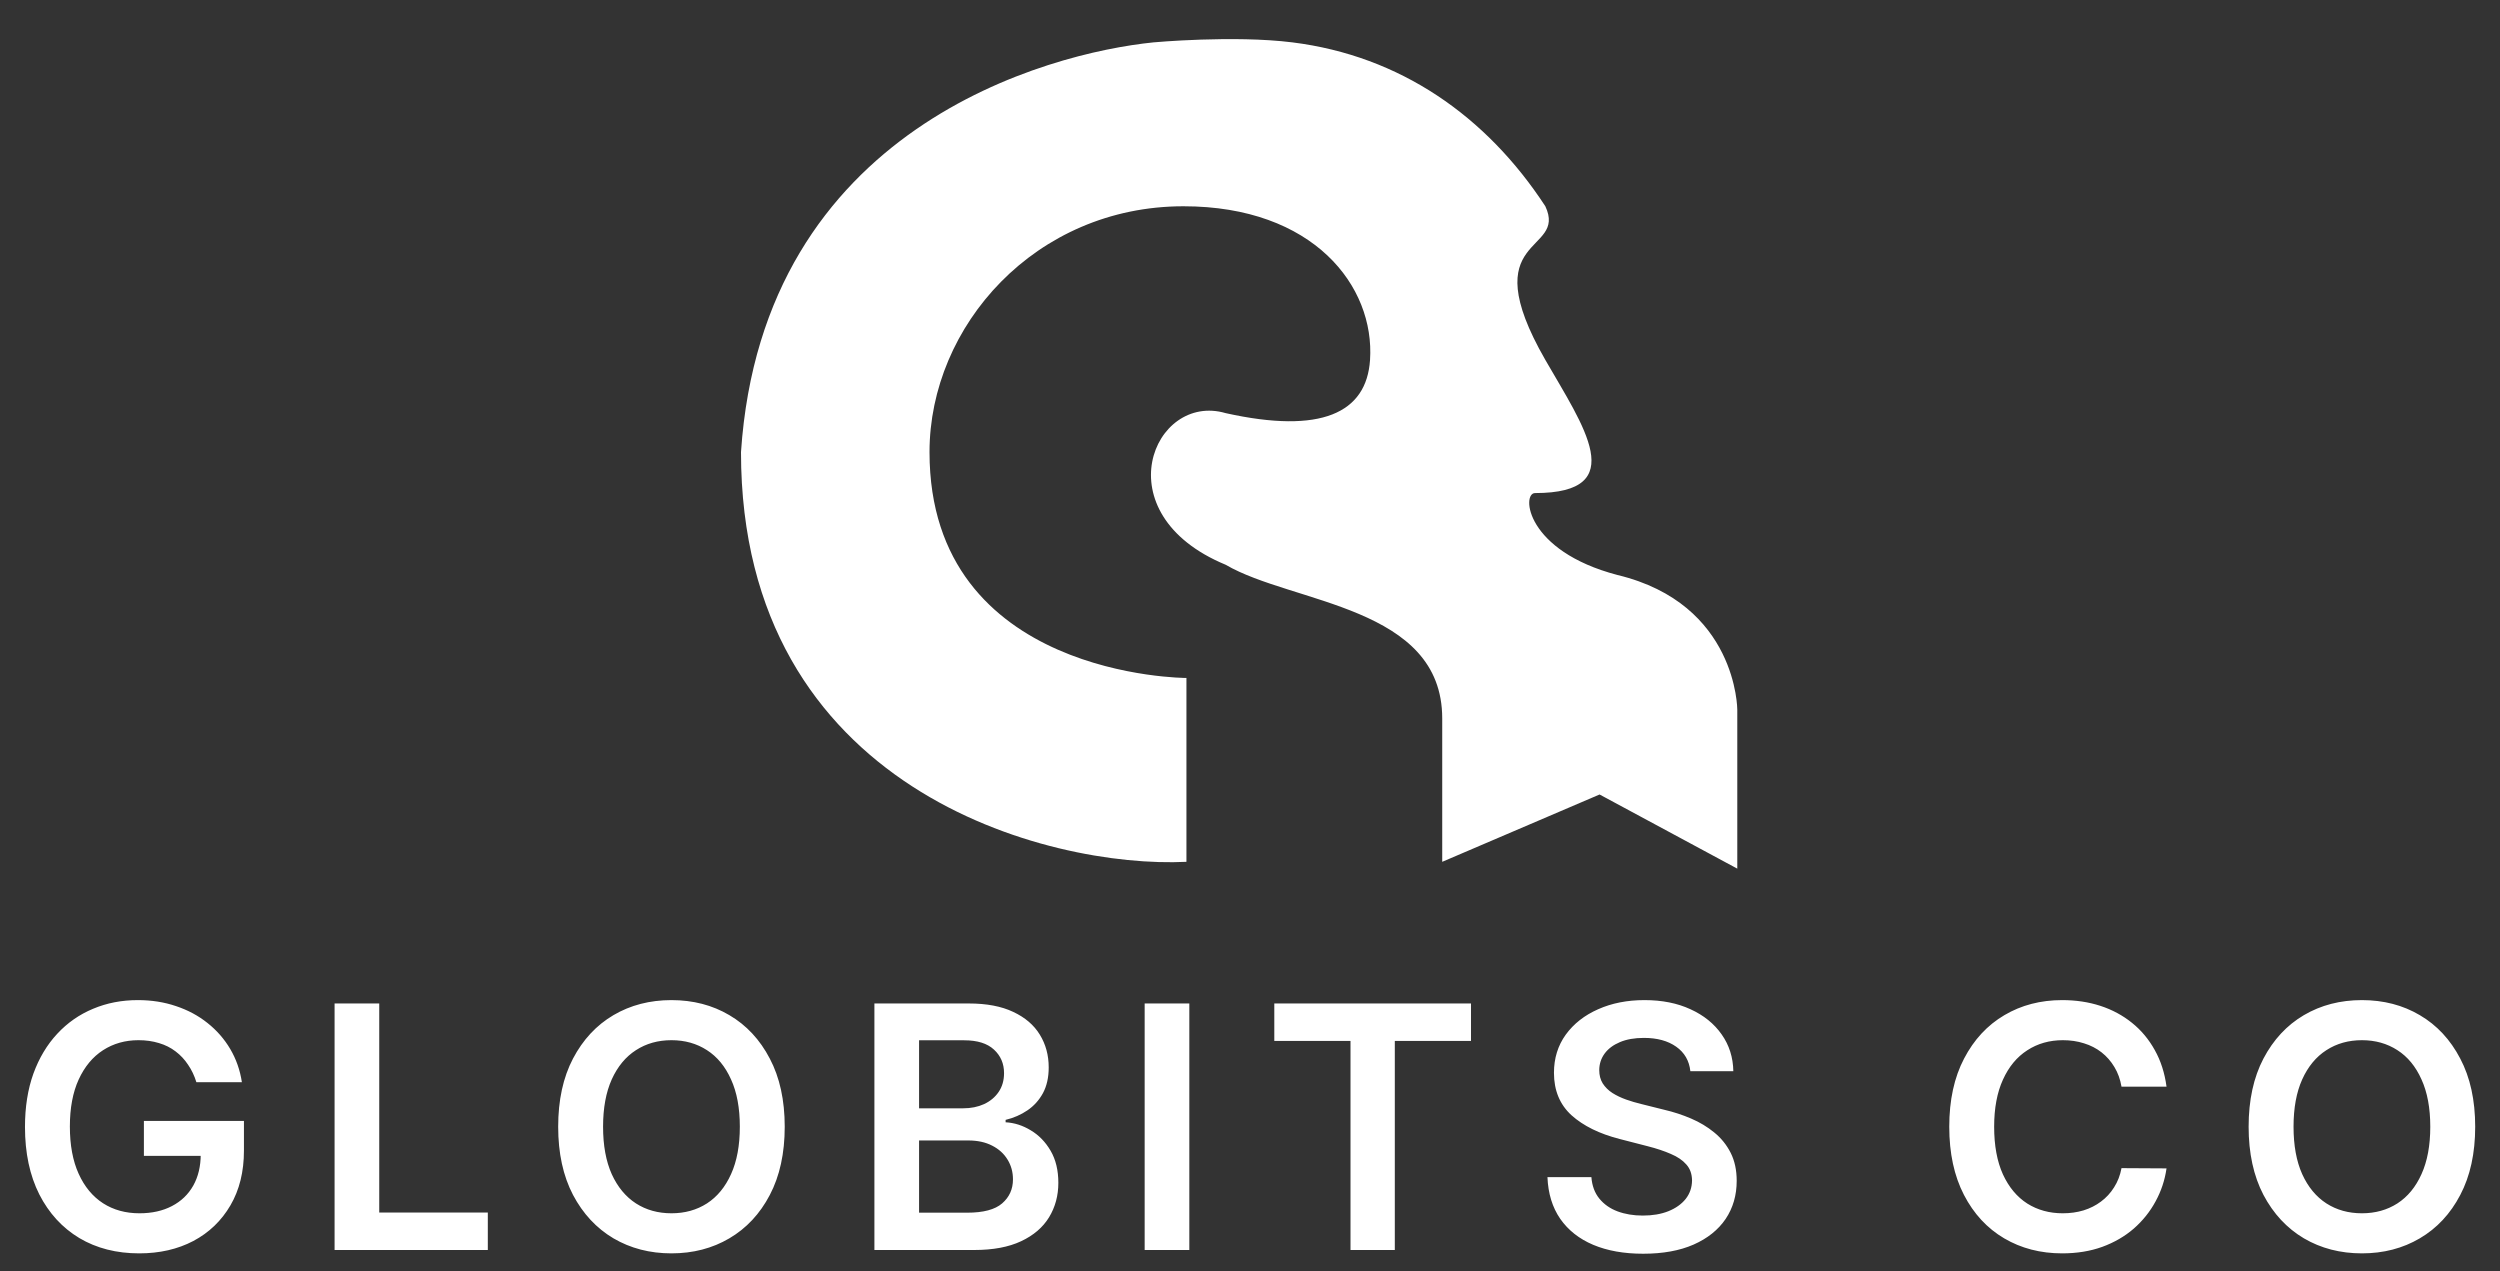 <svg width="118" height="60" viewBox="0 0 118 60" fill="none" xmlns="http://www.w3.org/2000/svg">
<rect x="0" y="0" width="118" height="60" fill="#333333" stroke="none"/>
<g clip-path="url(#clip0_400_22)">
<path fill-rule="evenodd" clip-rule="evenodd" d="M82 41L82 33.5C82 33.5 82 28.5 76.348 27.141C72 26 71.809 23.273 72.454 23.273C77.008 23.273 74.72 20.086 72.94 16.988C69.5 11 74 12 72.94 9.736C70.158 5.476 66.084 2.635 61 2C58.223 1.653 54.445 2 54.445 2C49.5 2.5 36 6 34.975 21.339C34.975 37.294 49.5 41 56 40.678C56 38.261 56 32 56 32C56 32 43.873 32 43.873 21.339C43.873 15.385 48.868 9.736 55.86 9.736C62 9.736 64.896 13.508 64.666 16.988C64.5 19.5 62.354 20.5 57.852 19.5C54.445 18.5 52.011 24.24 57.852 26.657C61 28.5 68.073 28.591 68.073 33.91C68.073 39.228 68.073 40.678 68.073 40.678L75.5 37.5L82 41Z" fill="white"/>
<path d="M9.269 51.08C9.175 50.773 9.044 50.498 8.877 50.256C8.715 50.01 8.518 49.799 8.286 49.625C8.059 49.451 7.798 49.32 7.502 49.233C7.207 49.142 6.885 49.097 6.536 49.097C5.911 49.097 5.355 49.254 4.866 49.568C4.377 49.883 3.993 50.345 3.713 50.955C3.436 51.561 3.298 52.299 3.298 53.17C3.298 54.049 3.436 54.794 3.713 55.403C3.989 56.013 4.374 56.477 4.866 56.795C5.358 57.11 5.93 57.267 6.582 57.267C7.173 57.267 7.684 57.153 8.116 56.926C8.552 56.699 8.887 56.377 9.122 55.96C9.357 55.54 9.474 55.047 9.474 54.483L9.951 54.557H6.792V52.909H11.514V54.307C11.514 55.303 11.302 56.165 10.877 56.892C10.453 57.619 9.87 58.18 9.127 58.574C8.385 58.964 7.533 59.159 6.571 59.159C5.499 59.159 4.557 58.919 3.747 58.438C2.94 57.953 2.309 57.265 1.855 56.375C1.404 55.481 1.179 54.42 1.179 53.193C1.179 52.254 1.311 51.415 1.576 50.676C1.845 49.938 2.22 49.311 2.701 48.795C3.182 48.276 3.747 47.883 4.394 47.614C5.042 47.341 5.747 47.205 6.508 47.205C7.152 47.205 7.752 47.299 8.309 47.489C8.866 47.674 9.36 47.939 9.792 48.284C10.228 48.629 10.586 49.038 10.866 49.511C11.146 49.985 11.33 50.508 11.417 51.08H9.269ZM15.792 59V47.364H17.9V57.233H23.025V59H15.792ZM37.039 53.182C37.039 54.436 36.804 55.51 36.335 56.403C35.869 57.294 35.232 57.975 34.426 58.449C33.623 58.922 32.712 59.159 31.693 59.159C30.674 59.159 29.761 58.922 28.954 58.449C28.151 57.972 27.515 57.288 27.045 56.398C26.579 55.504 26.346 54.432 26.346 53.182C26.346 51.928 26.579 50.856 27.045 49.966C27.515 49.072 28.151 48.388 28.954 47.915C29.761 47.441 30.674 47.205 31.693 47.205C32.712 47.205 33.623 47.441 34.426 47.915C35.232 48.388 35.869 49.072 36.335 49.966C36.804 50.856 37.039 51.928 37.039 53.182ZM34.92 53.182C34.92 52.299 34.782 51.555 34.505 50.949C34.232 50.339 33.854 49.879 33.369 49.568C32.884 49.254 32.325 49.097 31.693 49.097C31.06 49.097 30.501 49.254 30.017 49.568C29.532 49.879 29.151 50.339 28.874 50.949C28.602 51.555 28.465 52.299 28.465 53.182C28.465 54.064 28.602 54.811 28.874 55.42C29.151 56.026 29.532 56.487 30.017 56.801C30.501 57.112 31.06 57.267 31.693 57.267C32.325 57.267 32.884 57.112 33.369 56.801C33.854 56.487 34.232 56.026 34.505 55.42C34.782 54.811 34.92 54.064 34.92 53.182ZM41.272 59V47.364H45.727C46.568 47.364 47.266 47.496 47.823 47.761C48.384 48.023 48.802 48.381 49.079 48.835C49.359 49.29 49.499 49.805 49.499 50.381C49.499 50.854 49.408 51.26 49.227 51.597C49.045 51.93 48.8 52.201 48.494 52.409C48.187 52.617 47.844 52.767 47.465 52.858V52.972C47.878 52.994 48.274 53.121 48.653 53.352C49.035 53.58 49.348 53.901 49.59 54.318C49.833 54.735 49.954 55.239 49.954 55.83C49.954 56.432 49.808 56.974 49.516 57.455C49.225 57.932 48.785 58.309 48.198 58.585C47.611 58.862 46.873 59 45.982 59H41.272ZM43.38 57.239H45.647C46.412 57.239 46.963 57.093 47.3 56.801C47.641 56.506 47.812 56.127 47.812 55.665C47.812 55.32 47.727 55.01 47.556 54.733C47.386 54.453 47.143 54.233 46.829 54.074C46.514 53.911 46.139 53.83 45.704 53.83H43.38V57.239ZM43.38 52.312H45.465C45.829 52.312 46.157 52.246 46.448 52.114C46.74 51.977 46.969 51.786 47.136 51.54C47.306 51.29 47.391 50.994 47.391 50.653C47.391 50.203 47.232 49.831 46.914 49.54C46.6 49.248 46.132 49.102 45.511 49.102H43.38V52.312ZM56.136 47.364V59H54.028V47.364H56.136ZM60.147 49.131V47.364H69.431V49.131H65.835V59H63.744V49.131H60.147ZM79.785 50.562C79.732 50.066 79.508 49.68 79.114 49.403C78.724 49.127 78.216 48.989 77.591 48.989C77.152 48.989 76.775 49.055 76.461 49.188C76.147 49.32 75.906 49.5 75.739 49.727C75.573 49.955 75.487 50.214 75.484 50.506C75.484 50.748 75.538 50.958 75.648 51.136C75.762 51.314 75.915 51.466 76.109 51.591C76.302 51.712 76.516 51.814 76.751 51.898C76.986 51.981 77.222 52.051 77.461 52.108L78.552 52.381C78.991 52.483 79.413 52.621 79.819 52.795C80.228 52.97 80.593 53.189 80.915 53.455C81.241 53.72 81.499 54.04 81.688 54.415C81.877 54.79 81.972 55.229 81.972 55.733C81.972 56.415 81.798 57.015 81.45 57.534C81.101 58.049 80.597 58.453 79.938 58.744C79.283 59.032 78.489 59.176 77.557 59.176C76.652 59.176 75.866 59.036 75.2 58.756C74.537 58.475 74.018 58.066 73.643 57.528C73.272 56.99 73.071 56.335 73.04 55.562H75.114C75.145 55.968 75.27 56.305 75.489 56.574C75.709 56.843 75.995 57.044 76.347 57.176C76.703 57.309 77.101 57.375 77.54 57.375C77.999 57.375 78.4 57.307 78.745 57.17C79.093 57.03 79.366 56.837 79.563 56.591C79.76 56.341 79.861 56.049 79.864 55.716C79.861 55.413 79.772 55.163 79.597 54.966C79.423 54.765 79.179 54.599 78.864 54.466C78.554 54.33 78.19 54.208 77.773 54.102L76.45 53.761C75.491 53.515 74.734 53.142 74.177 52.642C73.624 52.138 73.347 51.47 73.347 50.636C73.347 49.951 73.533 49.35 73.904 48.835C74.279 48.32 74.788 47.92 75.432 47.636C76.076 47.349 76.806 47.205 77.62 47.205C78.446 47.205 79.169 47.349 79.79 47.636C80.415 47.92 80.906 48.316 81.262 48.824C81.618 49.328 81.802 49.907 81.813 50.562H79.785ZM102.26 51.29H100.135C100.075 50.941 99.963 50.633 99.8 50.364C99.637 50.091 99.435 49.86 99.192 49.67C98.95 49.481 98.673 49.339 98.363 49.244C98.056 49.146 97.725 49.097 97.368 49.097C96.736 49.097 96.175 49.256 95.687 49.574C95.198 49.888 94.815 50.35 94.539 50.96C94.262 51.566 94.124 52.307 94.124 53.182C94.124 54.072 94.262 54.822 94.539 55.432C94.819 56.038 95.202 56.496 95.687 56.807C96.175 57.114 96.734 57.267 97.363 57.267C97.711 57.267 98.037 57.222 98.34 57.131C98.647 57.036 98.921 56.898 99.164 56.716C99.41 56.534 99.617 56.311 99.783 56.045C99.954 55.78 100.071 55.477 100.135 55.136L102.26 55.148C102.181 55.701 102.009 56.22 101.743 56.705C101.482 57.189 101.139 57.617 100.715 57.989C100.291 58.356 99.794 58.644 99.226 58.852C98.658 59.057 98.028 59.159 97.334 59.159C96.312 59.159 95.399 58.922 94.596 58.449C93.793 57.975 93.16 57.292 92.698 56.398C92.236 55.504 92.005 54.432 92.005 53.182C92.005 51.928 92.238 50.856 92.704 49.966C93.169 49.072 93.804 48.388 94.607 47.915C95.41 47.441 96.319 47.205 97.334 47.205C97.982 47.205 98.584 47.295 99.141 47.477C99.698 47.659 100.194 47.926 100.63 48.278C101.065 48.627 101.423 49.055 101.704 49.562C101.988 50.066 102.173 50.642 102.26 51.29ZM116.829 53.182C116.829 54.436 116.594 55.51 116.124 56.403C115.658 57.294 115.022 57.975 114.215 58.449C113.412 58.922 112.501 59.159 111.482 59.159C110.463 59.159 109.55 58.922 108.743 58.449C107.94 57.972 107.304 57.288 106.834 56.398C106.368 55.504 106.135 54.432 106.135 53.182C106.135 51.928 106.368 50.856 106.834 49.966C107.304 49.072 107.94 48.388 108.743 47.915C109.55 47.441 110.463 47.205 111.482 47.205C112.501 47.205 113.412 47.441 114.215 47.915C115.022 48.388 115.658 49.072 116.124 49.966C116.594 50.856 116.829 51.928 116.829 53.182ZM114.709 53.182C114.709 52.299 114.571 51.555 114.294 50.949C114.022 50.339 113.643 49.879 113.158 49.568C112.673 49.254 112.115 49.097 111.482 49.097C110.849 49.097 110.291 49.254 109.806 49.568C109.321 49.879 108.94 50.339 108.664 50.949C108.391 51.555 108.255 52.299 108.255 53.182C108.255 54.064 108.391 54.811 108.664 55.42C108.94 56.026 109.321 56.487 109.806 56.801C110.291 57.112 110.849 57.267 111.482 57.267C112.115 57.267 112.673 57.112 113.158 56.801C113.643 56.487 114.022 56.026 114.294 55.42C114.571 54.811 114.709 54.064 114.709 53.182Z" fill="white"/>
</g>
<defs>
<clipPath id="clip0_400_22">
<rect width="117.877" height="60" fill="white"/>
</clipPath>
</defs>
</svg>

